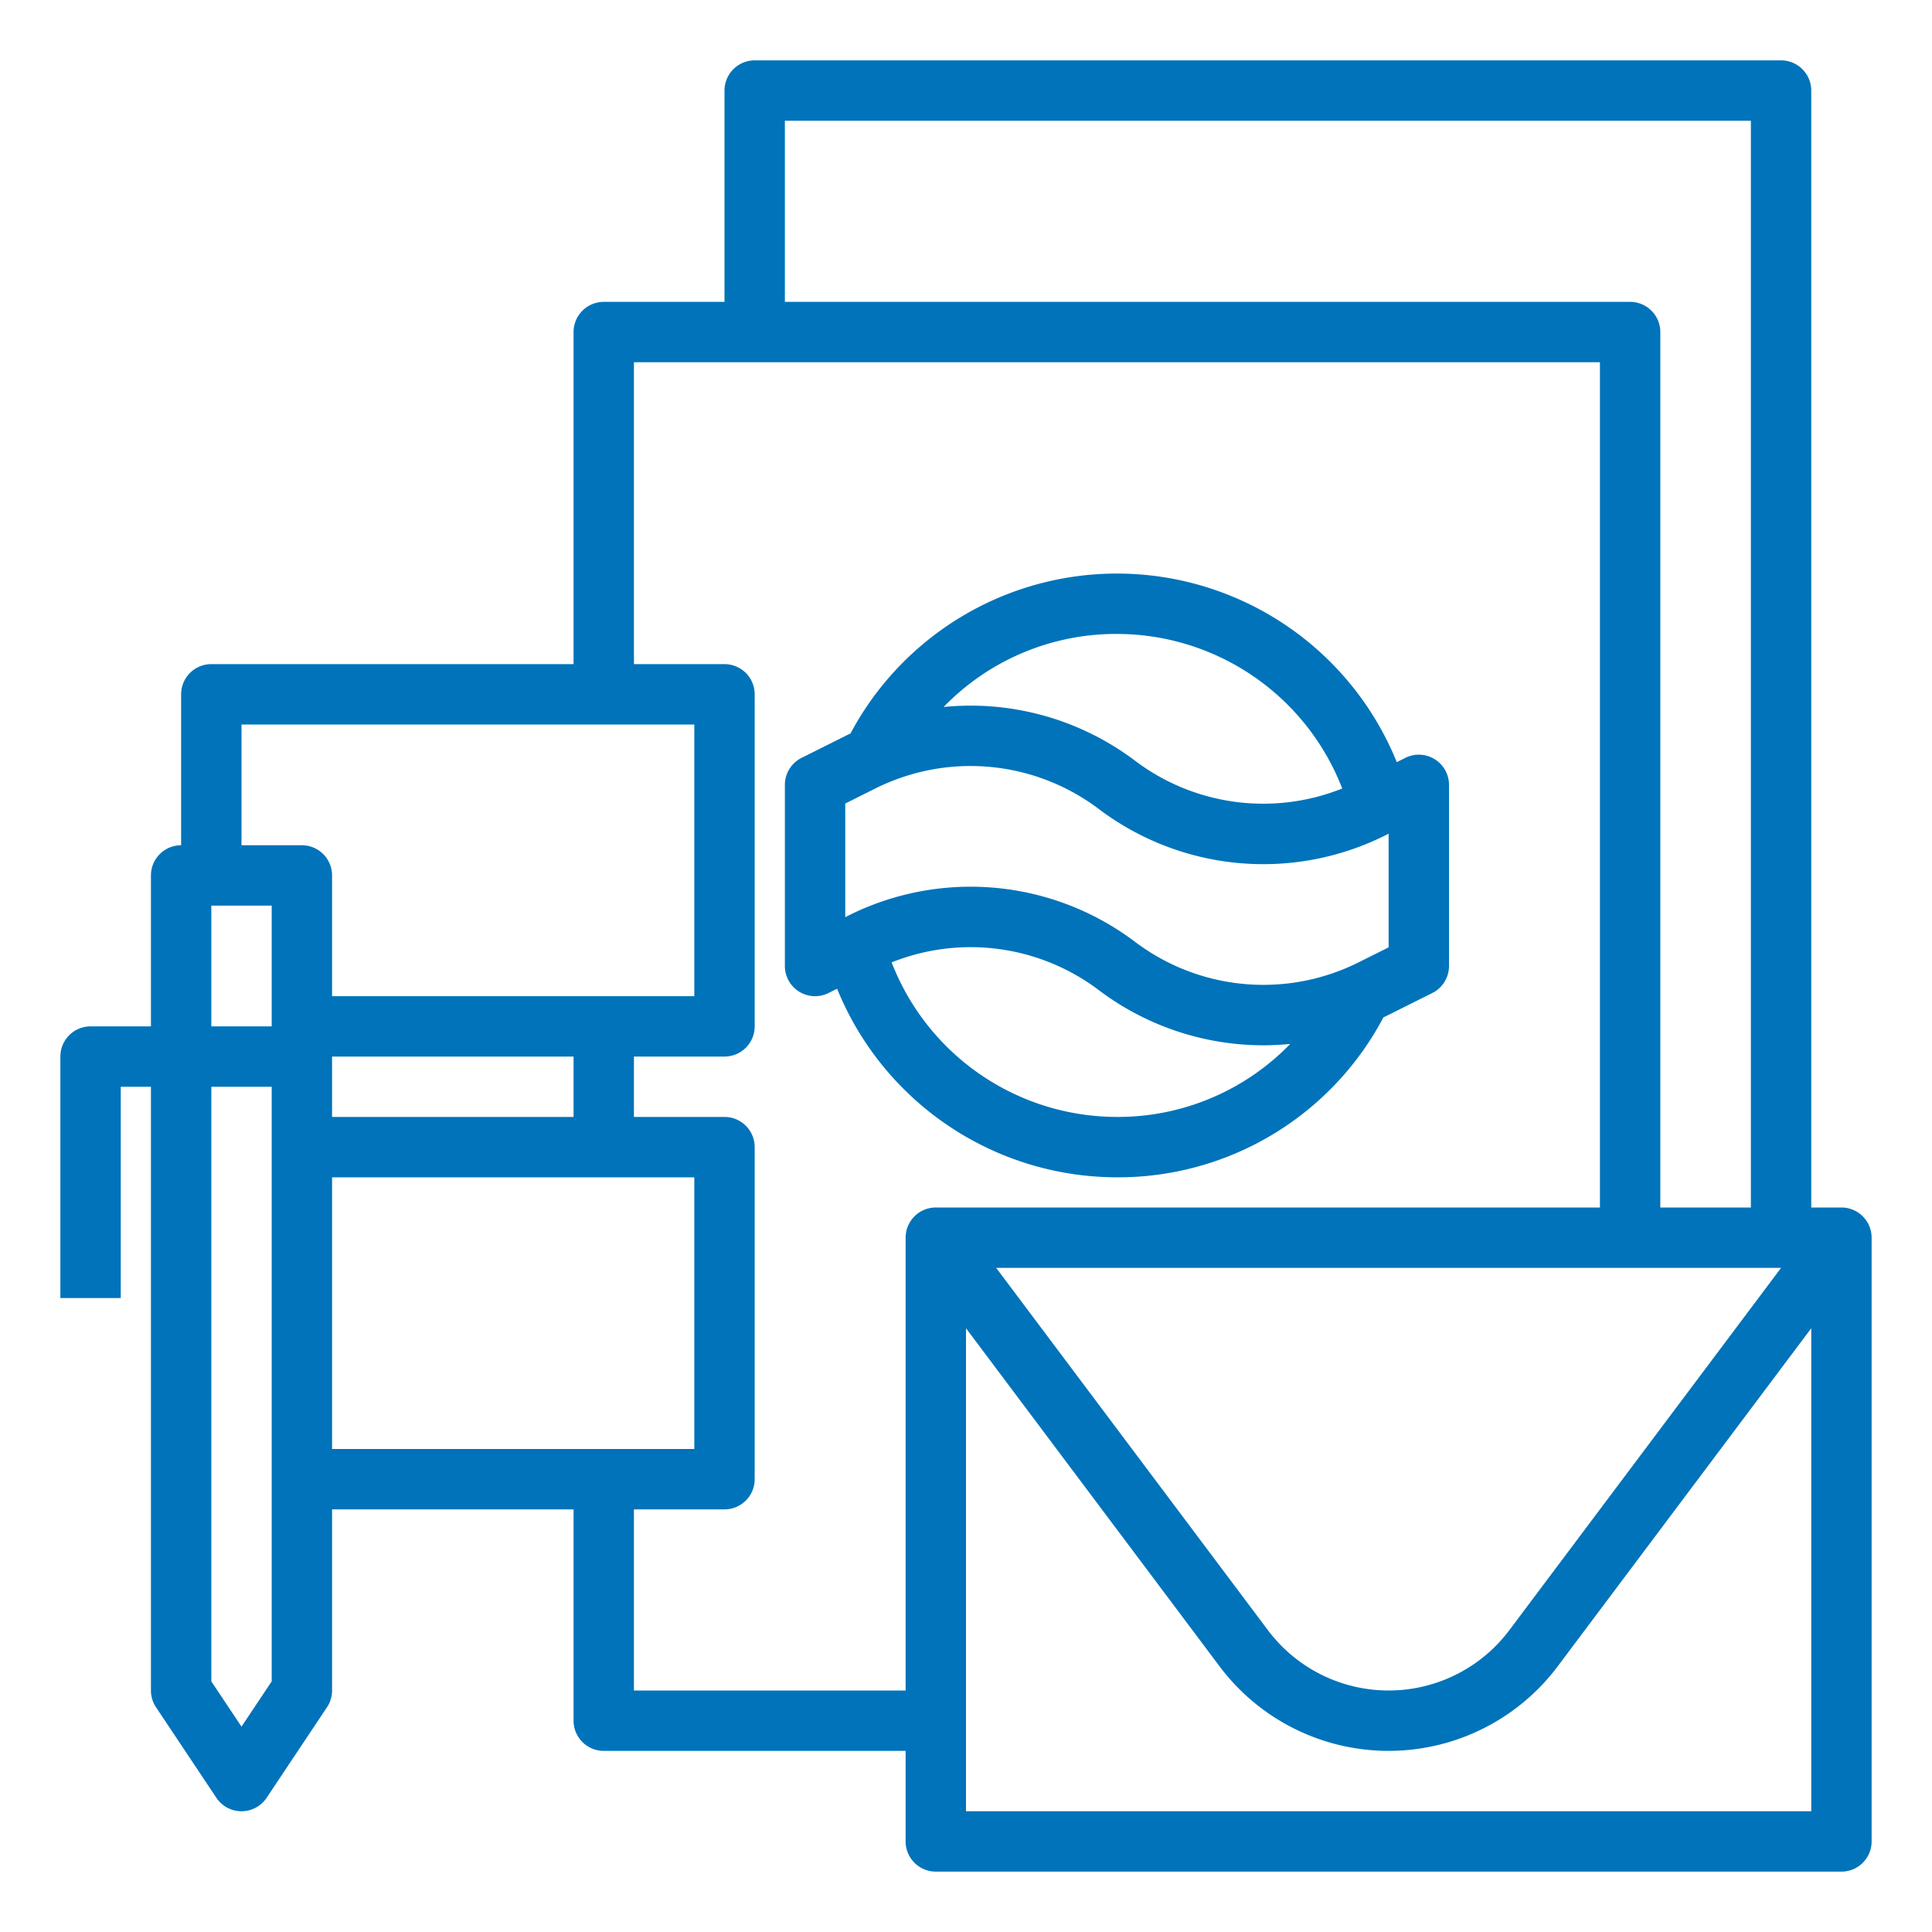 <?xml version="1.0"?>
<svg xmlns="http://www.w3.org/2000/svg" viewBox="0 0 512 512" width="512px" height="512px"><g><g id="Out_line" data-name="Out line"><path d="M488,320h-8V24a8,8,0,0,0-8-8H200a8,8,0,0,0-8,8V80H160a8,8,0,0,0-8,8v88H56a8,8,0,0,0-8,8v40a8,8,0,0,0-8,8v40H24a8,8,0,0,0-8,8v64H32V288h8V448a8.002,8.002,0,0,0,1.344,4.438l16,24a8,8,0,0,0,13.312,0l16-24A8.002,8.002,0,0,0,88,448V400h64v56a8,8,0,0,0,8,8h80v24a8,8,0,0,0,8,8H488a8,8,0,0,0,8-8V328A8,8,0,0,0,488,320Zm-16,16-72,96a40,40,0,0,1-64,0l-72-96ZM208,32H464V320H440V88a8,8,0,0,0-8-8H208ZM64,192H184v72H88V232a8,8,0,0,0-8-8H64ZM88,296V280h64v16ZM56,240H72v32H56Zm8,217.578-8-12V288H72V445.578ZM88,312h96v72H88Zm80,136V400h24a8,8,0,0,0,8-8V304a8,8,0,0,0-8-8H168V280h24a8,8,0,0,0,8-8V184a8,8,0,0,0-8-8H168V96H424V320H248a8,8,0,0,0-8,8V448Zm88,32V352l67.199,89.599a56.001,56.001,0,0,0,89.602,0L480,352V480Z" data-original="#000000" class="active-path" data-old_color="#000000" fill="#0073BA"/><path d="M296,312a79.462,79.462,0,0,0,70.61-42.374c.249-.121.498-.236.746-.359l12.223-6.111A8,8,0,0,0,384,256V208a8,8,0,0,0-11.578-7.155l-2.263,1.132a80.013,80.013,0,0,0-144.771-7.599c-.248.12-.497.232-.744.356l-12.223,6.111A8,8,0,0,0,208,208v48a8,8,0,0,0,11.578,7.155l2.263-1.132A80.132,80.132,0,0,0,296,312Zm0-16a64.089,64.089,0,0,1-59.706-40.96,56.361,56.361,0,0,1,54.907,7.361,72.461,72.461,0,0,0,43.559,14.611c2.39,0,4.782-.126,7.169-.365A63.573,63.573,0,0,1,296,296Zm0-128a64.089,64.089,0,0,1,59.706,40.96,56.364,56.364,0,0,1-54.906-7.36,72.344,72.344,0,0,0-50.732-14.242A63.571,63.571,0,0,1,296,168Zm-72,44.944,7.801-3.9a56.408,56.408,0,0,1,59.399,5.356,72.325,72.325,0,0,0,76.155,6.866L368,220.944v30.111l-7.801,3.9a56.408,56.408,0,0,1-59.399-5.356,72.33,72.33,0,0,0-76.155-6.866L224,243.056Z" data-original="#000000" class="active-path" data-old_color="#000000" fill="#0073BA"/></g></g> </svg>
